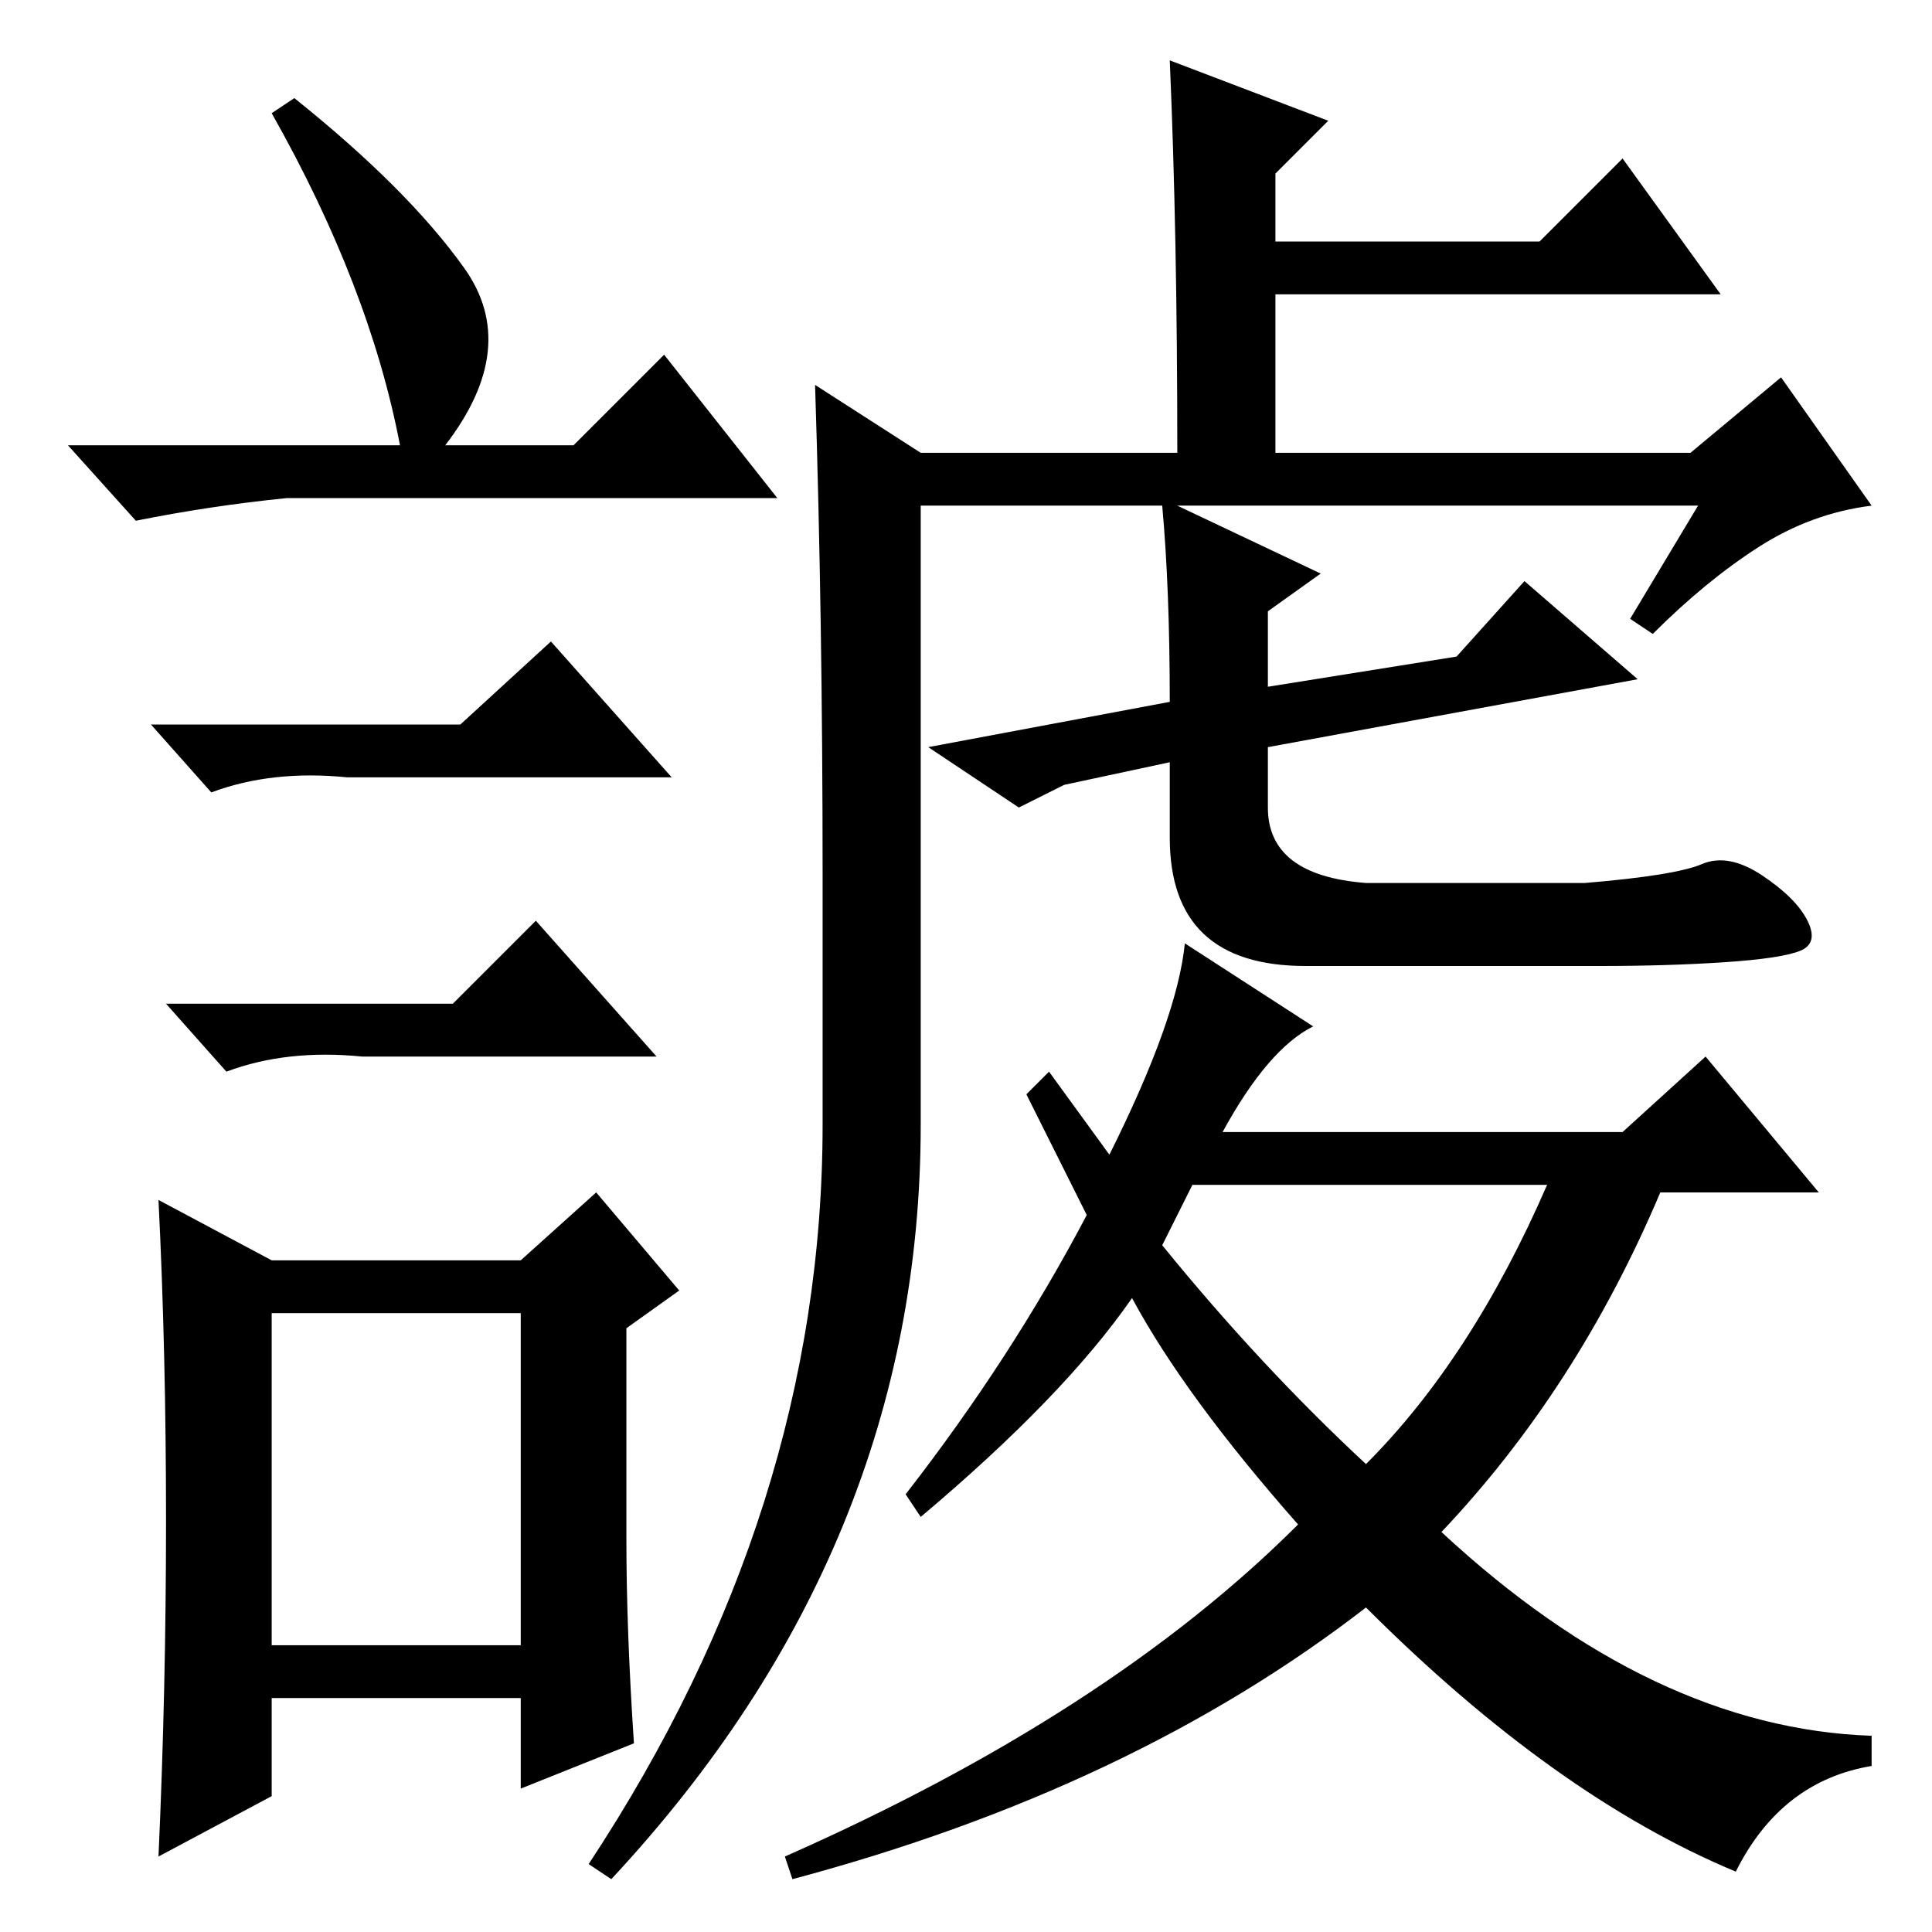 <?xml version="1.0" standalone="no"?>
<!DOCTYPE svg PUBLIC "-//W3C//DTD SVG 1.1//EN" "http://www.w3.org/Graphics/SVG/1.1/DTD/svg11.dtd" >
<svg xmlns="http://www.w3.org/2000/svg" xmlns:xlink="http://www.w3.org/1999/xlink" version="1.1" viewBox="0 -36 256 256">
  <g transform="matrix(1 0 0 -1 0 220)">
   <path fill="currentColor"
d="M155 248l21 -8l-7 -7v-9h35l11 11l13 -18h-59v-21h55l12 10l12 -17q-8 -1 -15 -5.5t-14 -11.5l-3 2l9 15h-69l19 -9l-7 -5v-10l25 4l9 10l15 -13l-49 -9v-8q0 -9 13 -10h29q12 1 15.5 2.5t8 -1.5t6 -6t-1 -4t-10 -1.5t-16.5 -0.5h-39q-18 0 -18 17v10l-14 -3l-6 -3l-12 8
l32 6q0 15 -1 26h-32v-82q0 -56 -41 -100l-3 2q31 47 31 98v33q0 34 -1 65l14 -9h34q0 29 -1 52zM154 91q13 -16 27 -29q14 14 24 37h-47zM162 106h53l11 10l15 -18h-21q-11 -26 -29 -45q28 -26 57 -27v-4q-12 -2 -18 -14q-24 10 -49 35q-31 -24 -76 -36l-1 3q43 19 68 44
q-15 17 -22 30q-9 -13 -28 -29l-2 3q14 18 24 37l-8 16l3 3l8 -11q9 18 10 28l17 -11q-6 -3 -12 -14zM39 243q15 -12 22.5 -22.5t-2.5 -23.5h17l12 12l15 -19h-65q-10 -1 -20 -3l-9 10h44q-4 21 -17 44zM36 38h33v44h-33v-44zM61 160l12 11l16 -18h-43q-10 1 -18 -2l-8 9h41
zM60 123l11 11l16 -18h-39q-10 1 -18 -2l-8 9h38zM83 52q0 -12 1 -27l-15 -6v12h-33v-13l-15 -8q1 22 1 44.5t-1 42.5l15 -8h33l10 9l11 -13l-7 -5v-28z" />
  </g>

</svg>
